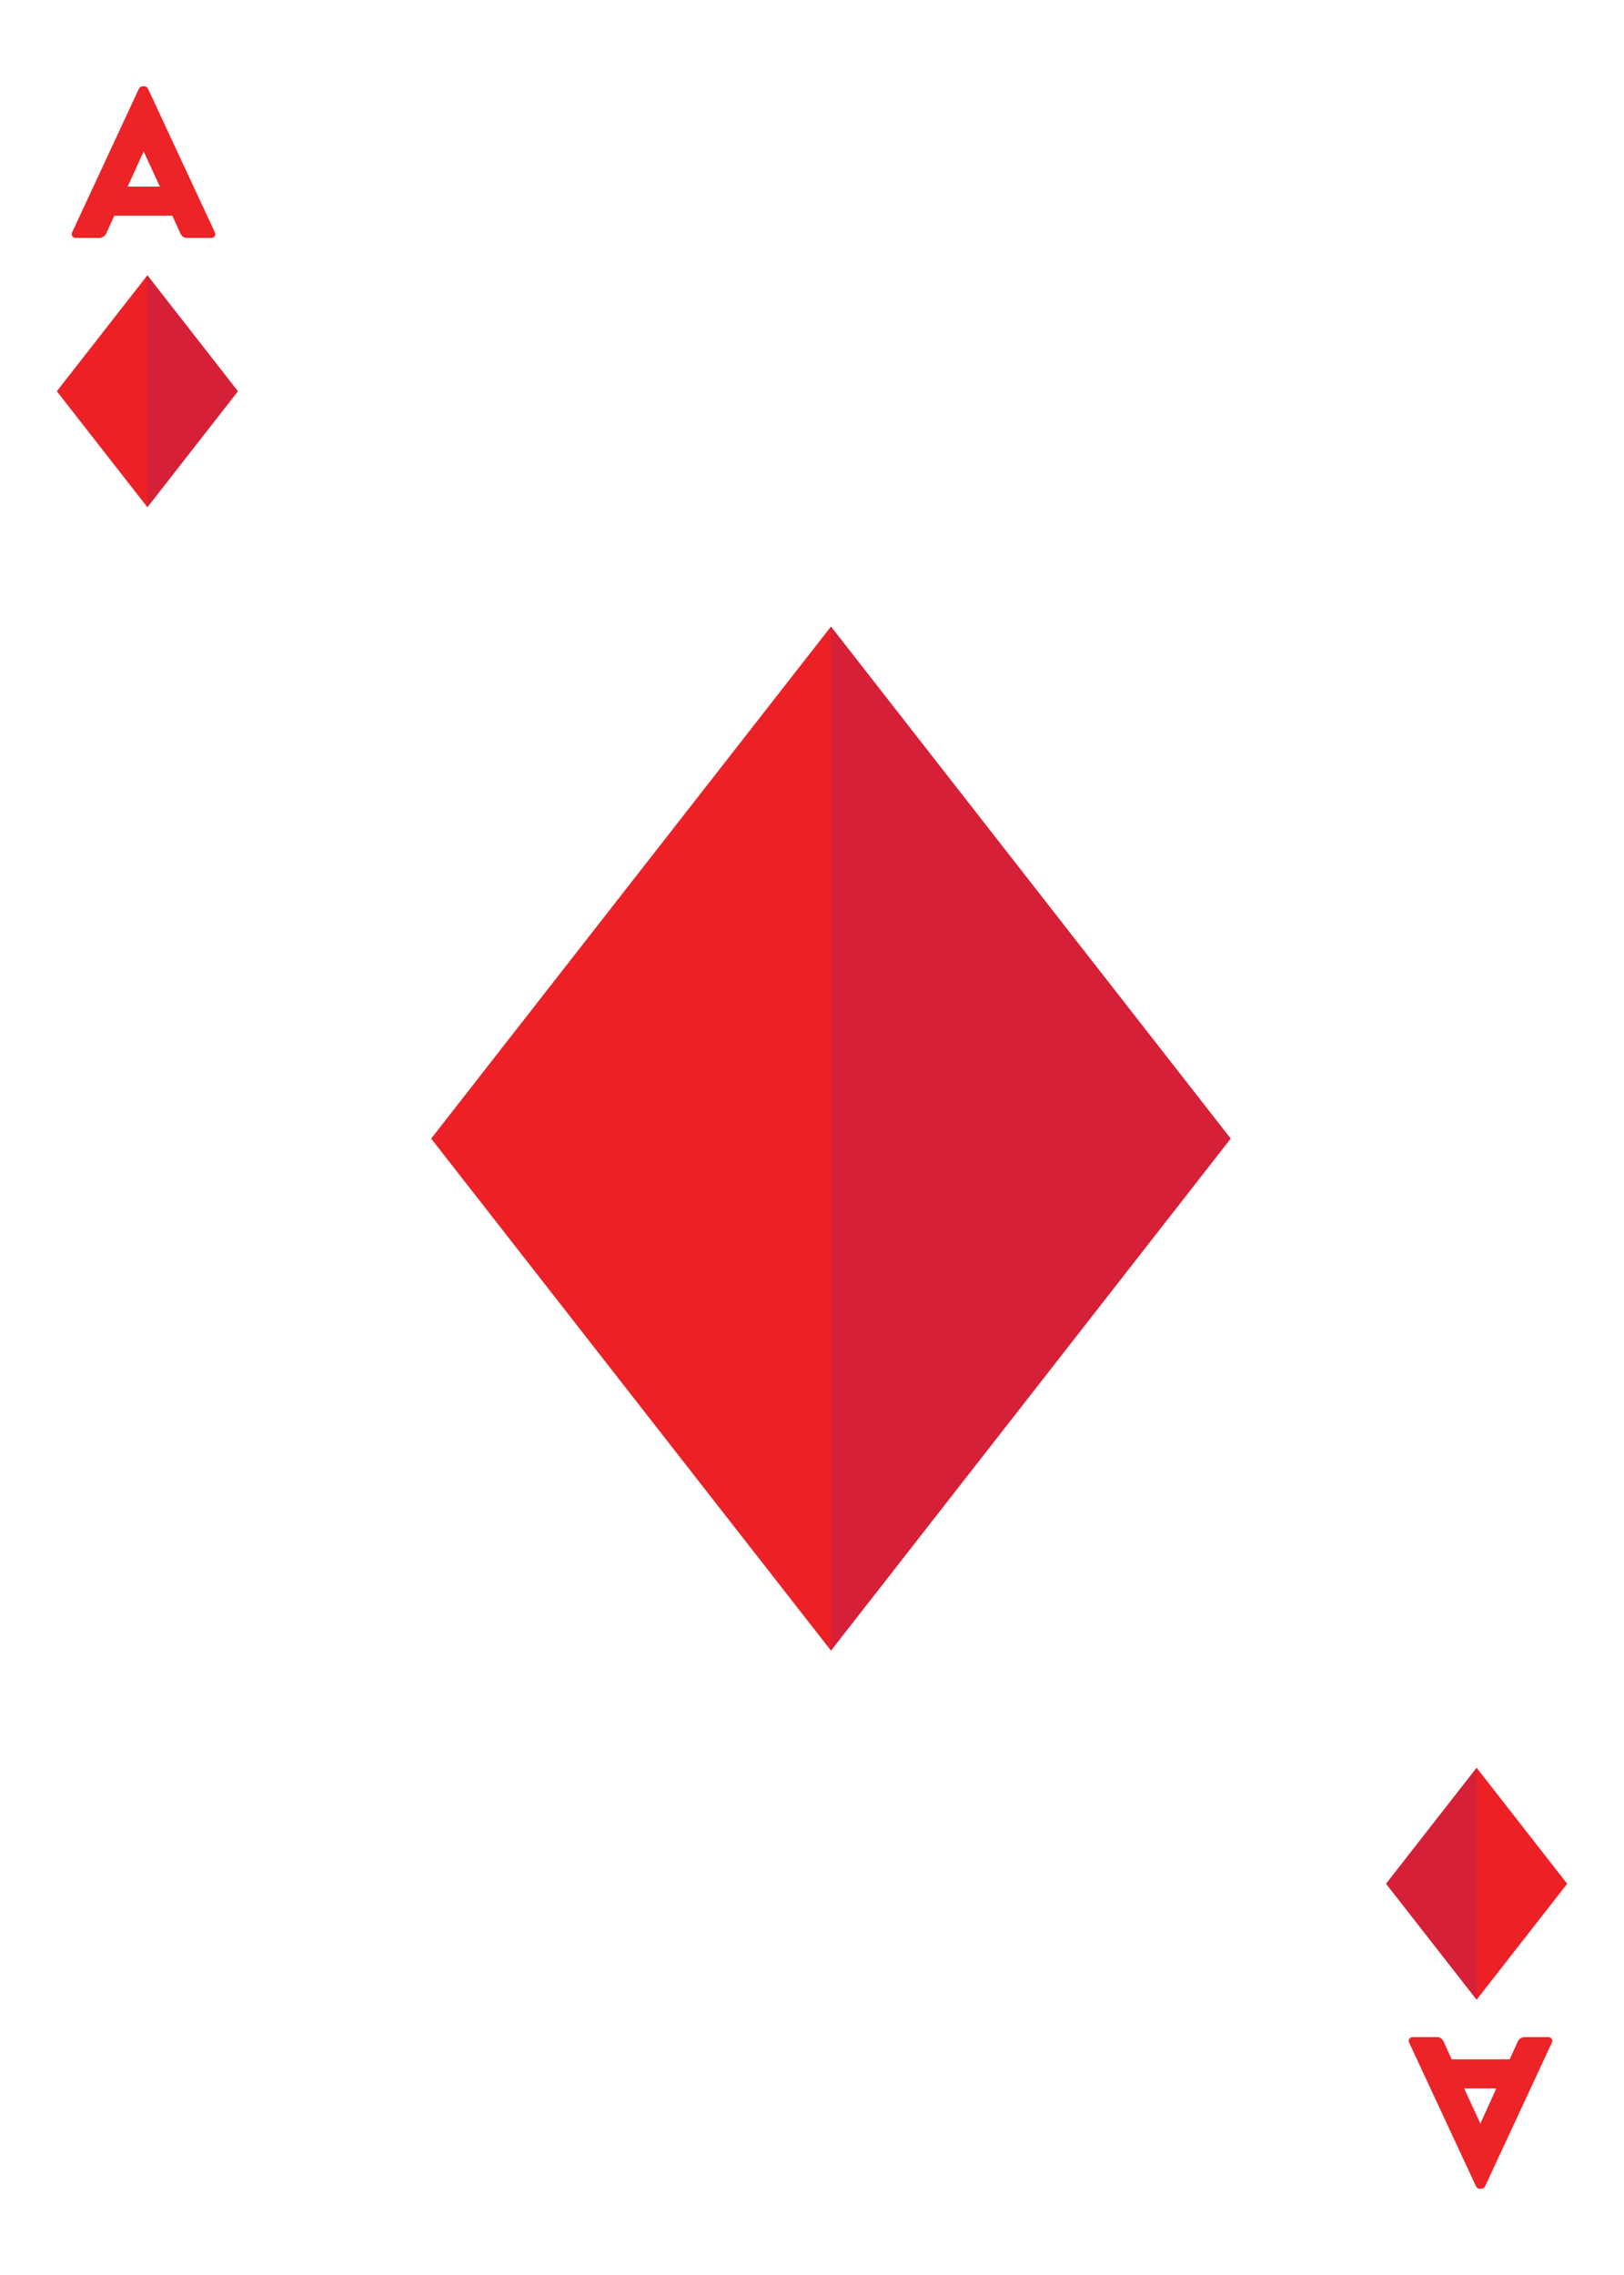 <svg id="Layer_1" data-name="Layer 1" xmlns="http://www.w3.org/2000/svg" xmlns:xlink="http://www.w3.org/1999/xlink" viewBox="0 0 180 252"><defs><style>.cls-1{fill:#ed2025;}.cls-2{fill:#d62037;}.cls-3{fill:#ec2327;}</style><symbol id="Diamond-2" data-name="Diamond-2" viewBox="0 0 83.59 107"><polygon class="cls-1" points="41.8 0 0 53.5 41.8 107 83.59 53.5 41.8 0"/><polygon class="cls-2" points="41.8 0 41.8 107 83.59 53.5 41.8 0"/></symbol></defs><use width="83.59" height="107" transform="translate(47.79 69.41) scale(1.06)" xlink:href="#Diamond-2"/><path class="cls-3" d="M8,25.73l7.4-15.91a.47.47,0,0,1,.4-.26H16a.45.45,0,0,1,.4.26l7.41,15.91a.42.42,0,0,1-.41.62H20.78c-.43,0-.62-.14-.83-.59l-.85-1.87H12.67l-.86,1.89a.87.87,0,0,1-.85.57H8.36A.42.42,0,0,1,8,25.73Zm9.72-5.06-1.8-3.9h0l-1.77,3.9Z"/><path class="cls-3" d="M172,226.27l-7.4,15.91a.47.47,0,0,1-.4.26H164a.45.45,0,0,1-.4-.26l-7.41-15.91a.42.42,0,0,1,.41-.62h2.62c.43,0,.62.14.83.59l.85,1.87h6.43l.86-1.89a.87.87,0,0,1,.85-.57h2.6A.42.42,0,0,1,172,226.27Zm-9.72,5.06,1.8,3.9h0l1.77-3.9Z"/><use width="83.59" height="107" transform="translate(6.3 30.5) scale(0.24)" xlink:href="#Diamond-2"/><use width="83.59" height="107" transform="translate(173.7 221.5) rotate(180) scale(0.24)" xlink:href="#Diamond-2"/></svg>